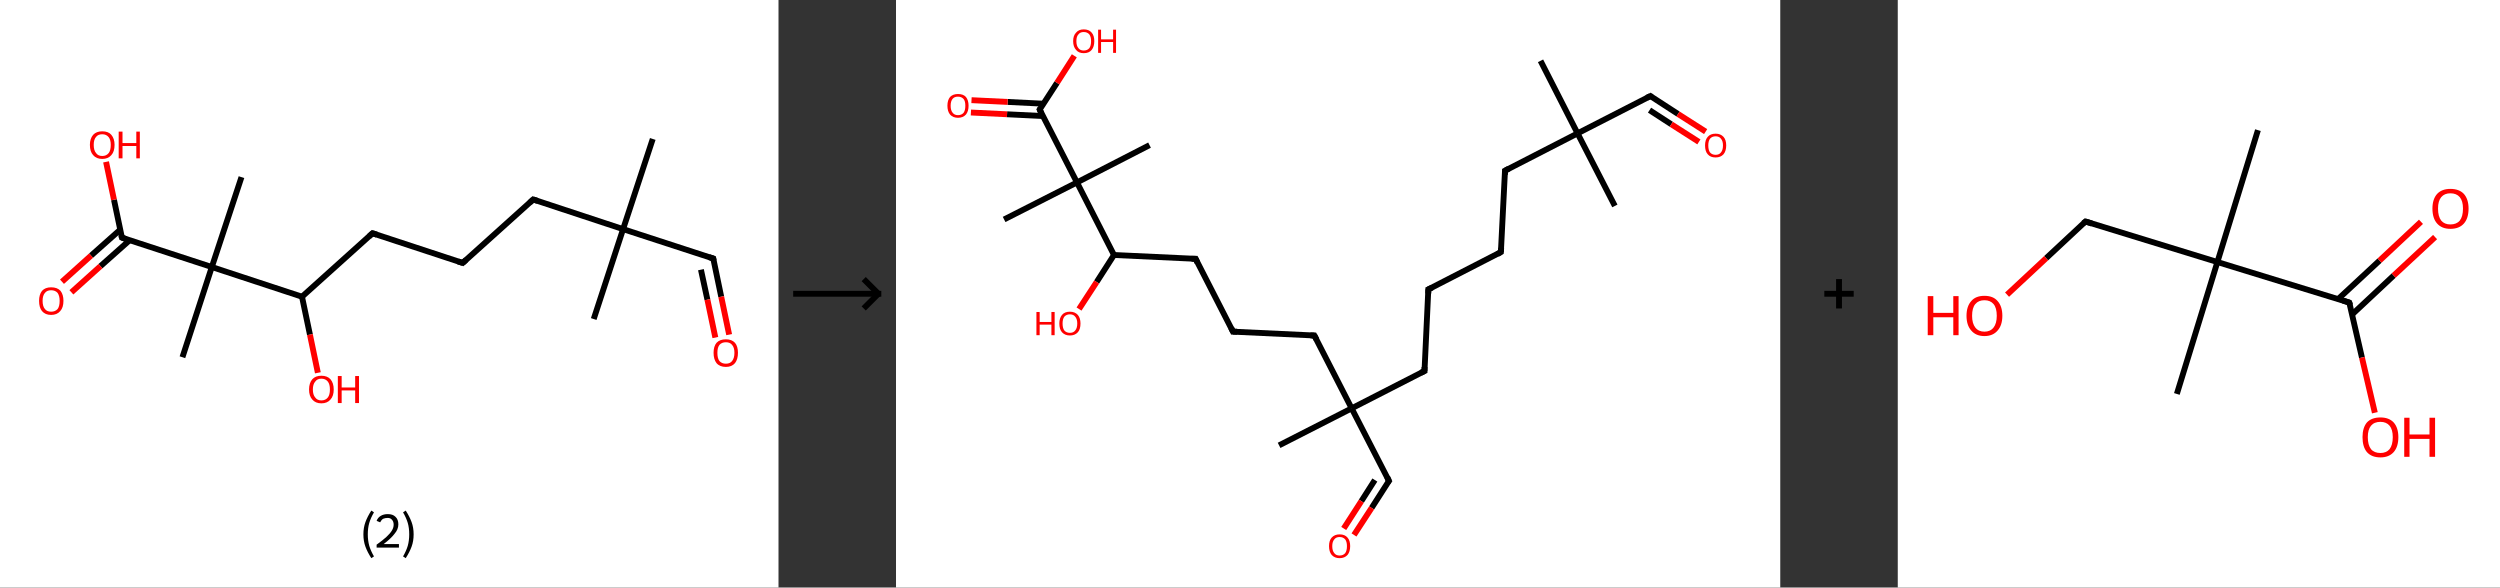 <?xml version='1.0' encoding='ASCII' standalone='yes'?>
<svg xmlns="http://www.w3.org/2000/svg" xmlns:xlink="http://www.w3.org/1999/xlink" version="1.1" width="851.0px" viewBox="0 0 851.0 200.0" height="200.0px">
  <rect x="0" y="0" width="851.0" height="200.0" fill="#333333" stroke="none"/>
  <g>
    <g transform="translate(0, 0) scale(1 1) "><!-- END OF HEADER -->
<rect style="opacity:1.0;fill:#FFFFFF;stroke:none" width="265.0" height="200.0" x="0.0" y="0.0"> </rect>
<path class="bond-0 atom-0 atom-1" d="M 222.2,47.3 L 212.1,78.0" style="fill:none;fill-rule:evenodd;stroke:#000000;stroke-width:2.0px;stroke-linecap:butt;stroke-linejoin:miter;stroke-opacity:1"/>
<path class="bond-1 atom-1 atom-2" d="M 212.1,78.0 L 202.1,108.6" style="fill:none;fill-rule:evenodd;stroke:#000000;stroke-width:2.0px;stroke-linecap:butt;stroke-linejoin:miter;stroke-opacity:1"/>
<path class="bond-2 atom-1 atom-3" d="M 212.1,78.0 L 242.8,88.0" style="fill:none;fill-rule:evenodd;stroke:#000000;stroke-width:2.0px;stroke-linecap:butt;stroke-linejoin:miter;stroke-opacity:1"/>
<path class="bond-3 atom-3 atom-4" d="M 242.8,88.0 L 245.5,101.0" style="fill:none;fill-rule:evenodd;stroke:#000000;stroke-width:2.0px;stroke-linecap:butt;stroke-linejoin:miter;stroke-opacity:1"/>
<path class="bond-3 atom-3 atom-4" d="M 245.5,101.0 L 248.2,113.9" style="fill:none;fill-rule:evenodd;stroke:#FF0000;stroke-width:2.0px;stroke-linecap:butt;stroke-linejoin:miter;stroke-opacity:1"/>
<path class="bond-3 atom-3 atom-4" d="M 238.6,91.8 L 240.8,102.0" style="fill:none;fill-rule:evenodd;stroke:#000000;stroke-width:2.0px;stroke-linecap:butt;stroke-linejoin:miter;stroke-opacity:1"/>
<path class="bond-3 atom-3 atom-4" d="M 240.8,102.0 L 243.5,114.9" style="fill:none;fill-rule:evenodd;stroke:#FF0000;stroke-width:2.0px;stroke-linecap:butt;stroke-linejoin:miter;stroke-opacity:1"/>
<path class="bond-4 atom-1 atom-5" d="M 212.1,78.0 L 181.5,67.9" style="fill:none;fill-rule:evenodd;stroke:#000000;stroke-width:2.0px;stroke-linecap:butt;stroke-linejoin:miter;stroke-opacity:1"/>
<path class="bond-5 atom-5 atom-6" d="M 181.5,67.9 L 157.5,89.5" style="fill:none;fill-rule:evenodd;stroke:#000000;stroke-width:2.0px;stroke-linecap:butt;stroke-linejoin:miter;stroke-opacity:1"/>
<path class="bond-6 atom-6 atom-7" d="M 157.5,89.5 L 126.8,79.4" style="fill:none;fill-rule:evenodd;stroke:#000000;stroke-width:2.0px;stroke-linecap:butt;stroke-linejoin:miter;stroke-opacity:1"/>
<path class="bond-7 atom-7 atom-8" d="M 126.8,79.4 L 102.8,101.0" style="fill:none;fill-rule:evenodd;stroke:#000000;stroke-width:2.0px;stroke-linecap:butt;stroke-linejoin:miter;stroke-opacity:1"/>
<path class="bond-8 atom-8 atom-9" d="M 102.8,101.0 L 105.5,113.9" style="fill:none;fill-rule:evenodd;stroke:#000000;stroke-width:2.0px;stroke-linecap:butt;stroke-linejoin:miter;stroke-opacity:1"/>
<path class="bond-8 atom-8 atom-9" d="M 105.5,113.9 L 108.2,126.9" style="fill:none;fill-rule:evenodd;stroke:#FF0000;stroke-width:2.0px;stroke-linecap:butt;stroke-linejoin:miter;stroke-opacity:1"/>
<path class="bond-9 atom-8 atom-10" d="M 102.8,101.0 L 72.1,90.9" style="fill:none;fill-rule:evenodd;stroke:#000000;stroke-width:2.0px;stroke-linecap:butt;stroke-linejoin:miter;stroke-opacity:1"/>
<path class="bond-10 atom-10 atom-11" d="M 72.1,90.9 L 82.2,60.3" style="fill:none;fill-rule:evenodd;stroke:#000000;stroke-width:2.0px;stroke-linecap:butt;stroke-linejoin:miter;stroke-opacity:1"/>
<path class="bond-11 atom-10 atom-12" d="M 72.1,90.9 L 62.1,121.6" style="fill:none;fill-rule:evenodd;stroke:#000000;stroke-width:2.0px;stroke-linecap:butt;stroke-linejoin:miter;stroke-opacity:1"/>
<path class="bond-12 atom-10 atom-13" d="M 72.1,90.9 L 41.5,80.9" style="fill:none;fill-rule:evenodd;stroke:#000000;stroke-width:2.0px;stroke-linecap:butt;stroke-linejoin:miter;stroke-opacity:1"/>
<path class="bond-13 atom-13 atom-14" d="M 40.9,78.2 L 31.0,87.0" style="fill:none;fill-rule:evenodd;stroke:#000000;stroke-width:2.0px;stroke-linecap:butt;stroke-linejoin:miter;stroke-opacity:1"/>
<path class="bond-13 atom-13 atom-14" d="M 31.0,87.0 L 21.1,95.9" style="fill:none;fill-rule:evenodd;stroke:#FF0000;stroke-width:2.0px;stroke-linecap:butt;stroke-linejoin:miter;stroke-opacity:1"/>
<path class="bond-13 atom-13 atom-14" d="M 44.1,81.8 L 34.2,90.6" style="fill:none;fill-rule:evenodd;stroke:#000000;stroke-width:2.0px;stroke-linecap:butt;stroke-linejoin:miter;stroke-opacity:1"/>
<path class="bond-13 atom-13 atom-14" d="M 34.2,90.6 L 24.3,99.5" style="fill:none;fill-rule:evenodd;stroke:#FF0000;stroke-width:2.0px;stroke-linecap:butt;stroke-linejoin:miter;stroke-opacity:1"/>
<path class="bond-14 atom-13 atom-15" d="M 41.5,80.9 L 38.8,68.0" style="fill:none;fill-rule:evenodd;stroke:#000000;stroke-width:2.0px;stroke-linecap:butt;stroke-linejoin:miter;stroke-opacity:1"/>
<path class="bond-14 atom-13 atom-15" d="M 38.8,68.0 L 36.1,55.1" style="fill:none;fill-rule:evenodd;stroke:#FF0000;stroke-width:2.0px;stroke-linecap:butt;stroke-linejoin:miter;stroke-opacity:1"/>
<path d="M 241.3,87.5 L 242.8,88.0 L 242.9,88.7" style="fill:none;stroke:#000000;stroke-width:2.0px;stroke-linecap:butt;stroke-linejoin:miter;stroke-opacity:1;"/>
<path d="M 183.0,68.4 L 181.5,67.9 L 180.3,69.0" style="fill:none;stroke:#000000;stroke-width:2.0px;stroke-linecap:butt;stroke-linejoin:miter;stroke-opacity:1;"/>
<path d="M 158.7,88.4 L 157.5,89.5 L 155.9,89.0" style="fill:none;stroke:#000000;stroke-width:2.0px;stroke-linecap:butt;stroke-linejoin:miter;stroke-opacity:1;"/>
<path d="M 128.3,79.9 L 126.8,79.4 L 125.6,80.5" style="fill:none;stroke:#000000;stroke-width:2.0px;stroke-linecap:butt;stroke-linejoin:miter;stroke-opacity:1;"/>
<path d="M 43.0,81.4 L 41.5,80.9 L 41.3,80.2" style="fill:none;stroke:#000000;stroke-width:2.0px;stroke-linecap:butt;stroke-linejoin:miter;stroke-opacity:1;"/>
<path class="atom-4" d="M 242.9 120.1 Q 242.9 117.9, 243.9 116.7 Q 245.0 115.5, 247.1 115.5 Q 249.1 115.5, 250.2 116.7 Q 251.2 117.9, 251.2 120.1 Q 251.2 122.3, 250.2 123.6 Q 249.1 124.9, 247.1 124.9 Q 245.0 124.9, 243.9 123.6 Q 242.9 122.3, 242.9 120.1 M 247.1 123.8 Q 248.5 123.8, 249.2 122.9 Q 250.0 121.9, 250.0 120.1 Q 250.0 118.3, 249.2 117.4 Q 248.5 116.5, 247.1 116.5 Q 245.7 116.5, 244.9 117.4 Q 244.2 118.3, 244.2 120.1 Q 244.2 122.0, 244.9 122.9 Q 245.7 123.8, 247.1 123.8 " fill="#FF0000"/>
<path class="atom-9" d="M 105.2 132.6 Q 105.2 130.4, 106.3 129.1 Q 107.4 127.9, 109.4 127.9 Q 111.4 127.9, 112.5 129.1 Q 113.6 130.4, 113.6 132.6 Q 113.6 134.8, 112.5 136.0 Q 111.4 137.3, 109.4 137.3 Q 107.4 137.3, 106.3 136.0 Q 105.2 134.8, 105.2 132.6 M 109.4 136.3 Q 110.8 136.3, 111.6 135.3 Q 112.3 134.4, 112.3 132.6 Q 112.3 130.8, 111.6 129.9 Q 110.8 128.9, 109.4 128.9 Q 108.0 128.9, 107.3 129.9 Q 106.5 130.8, 106.5 132.6 Q 106.5 134.4, 107.3 135.3 Q 108.0 136.3, 109.4 136.3 " fill="#FF0000"/>
<path class="atom-9" d="M 115.0 128.0 L 116.3 128.0 L 116.3 131.9 L 120.9 131.9 L 120.9 128.0 L 122.2 128.0 L 122.2 137.2 L 120.9 137.2 L 120.9 132.9 L 116.3 132.9 L 116.3 137.2 L 115.0 137.2 L 115.0 128.0 " fill="#FF0000"/>
<path class="atom-14" d="M 13.3 102.4 Q 13.3 100.3, 14.3 99.0 Q 15.4 97.8, 17.4 97.8 Q 19.5 97.8, 20.6 99.0 Q 21.6 100.3, 21.6 102.4 Q 21.6 104.7, 20.5 105.9 Q 19.4 107.2, 17.4 107.2 Q 15.4 107.2, 14.3 105.9 Q 13.3 104.7, 13.3 102.4 M 17.4 106.1 Q 18.8 106.1, 19.6 105.2 Q 20.3 104.3, 20.3 102.4 Q 20.3 100.7, 19.6 99.7 Q 18.8 98.8, 17.4 98.8 Q 16.0 98.8, 15.3 99.7 Q 14.5 100.6, 14.5 102.4 Q 14.5 104.3, 15.3 105.2 Q 16.0 106.1, 17.4 106.1 " fill="#FF0000"/>
<path class="atom-15" d="M 30.6 49.3 Q 30.6 47.2, 31.7 45.9 Q 32.8 44.7, 34.8 44.7 Q 36.9 44.7, 37.9 45.9 Q 39.0 47.2, 39.0 49.3 Q 39.0 51.6, 37.9 52.8 Q 36.8 54.1, 34.8 54.1 Q 32.8 54.1, 31.7 52.8 Q 30.6 51.6, 30.6 49.3 M 34.8 53.1 Q 36.2 53.1, 37.0 52.1 Q 37.7 51.2, 37.7 49.3 Q 37.7 47.6, 37.0 46.7 Q 36.2 45.7, 34.8 45.7 Q 33.4 45.7, 32.7 46.6 Q 31.9 47.5, 31.9 49.3 Q 31.9 51.2, 32.7 52.1 Q 33.4 53.1, 34.8 53.1 " fill="#FF0000"/>
<path class="atom-15" d="M 40.4 44.8 L 41.7 44.8 L 41.7 48.7 L 46.4 48.7 L 46.4 44.8 L 47.6 44.8 L 47.6 53.9 L 46.4 53.9 L 46.4 49.7 L 41.7 49.7 L 41.7 53.9 L 40.4 53.9 L 40.4 44.8 " fill="#FF0000"/>
<path class="legend" d="M 123.7 181.9 Q 123.7 179.6, 124.4 177.7 Q 125.1 175.8, 126.4 173.8 L 127.3 174.4 Q 126.2 176.3, 125.7 178.0 Q 125.2 179.7, 125.2 181.9 Q 125.2 184.0, 125.7 185.8 Q 126.2 187.5, 127.3 189.4 L 126.4 190.0 Q 125.1 188.0, 124.4 186.1 Q 123.7 184.2, 123.7 181.9 " fill="#000000"/>
<path class="legend" d="M 128.2 177.3 Q 128.6 176.2, 129.6 175.6 Q 130.6 175.0, 132.0 175.0 Q 133.7 175.0, 134.6 175.9 Q 135.6 176.8, 135.6 178.5 Q 135.6 180.2, 134.3 181.7 Q 133.1 183.3, 130.6 185.2 L 135.8 185.2 L 135.8 186.4 L 128.2 186.4 L 128.2 185.4 Q 130.3 183.9, 131.5 182.8 Q 132.8 181.6, 133.4 180.6 Q 134.0 179.6, 134.0 178.6 Q 134.0 177.5, 133.4 176.9 Q 132.9 176.3, 132.0 176.3 Q 131.1 176.3, 130.4 176.6 Q 129.8 177.0, 129.4 177.8 L 128.2 177.3 " fill="#000000"/>
<path class="legend" d="M 140.8 181.9 Q 140.8 184.2, 140.1 186.1 Q 139.4 188.0, 138.1 190.0 L 137.2 189.4 Q 138.3 187.5, 138.8 185.8 Q 139.3 184.0, 139.3 181.9 Q 139.3 179.7, 138.8 178.0 Q 138.3 176.3, 137.2 174.4 L 138.1 173.8 Q 139.4 175.8, 140.1 177.7 Q 140.8 179.6, 140.8 181.9 " fill="#000000"/>
</g>
    <g transform="translate(265.0, 0) scale(1 1) "><line x1="5" y1="100" x2="35" y2="100" style="stroke:rgb(0,0,0);stroke-width:2"/>
  <line x1="34" y1="100" x2="29" y2="95" style="stroke:rgb(0,0,0);stroke-width:2"/>
  <line x1="34" y1="100" x2="29" y2="105" style="stroke:rgb(0,0,0);stroke-width:2"/>
</g>
    <g transform="translate(305.0, 0) scale(1 1) "><!-- END OF HEADER -->
<rect style="opacity:1.0;fill:#FFFFFF;stroke:none" width="301.0" height="200.0" x="0.0" y="0.0"> </rect>
<path class="bond-0 atom-0 atom-1" d="M 219.4,20.7 L 232.0,45.4" style="fill:none;fill-rule:evenodd;stroke:#000000;stroke-width:2.0px;stroke-linecap:butt;stroke-linejoin:miter;stroke-opacity:1"/>
<path class="bond-1 atom-1 atom-2" d="M 232.0,45.4 L 244.7,70.1" style="fill:none;fill-rule:evenodd;stroke:#000000;stroke-width:2.0px;stroke-linecap:butt;stroke-linejoin:miter;stroke-opacity:1"/>
<path class="bond-2 atom-1 atom-3" d="M 232.0,45.4 L 256.8,32.7" style="fill:none;fill-rule:evenodd;stroke:#000000;stroke-width:2.0px;stroke-linecap:butt;stroke-linejoin:miter;stroke-opacity:1"/>
<path class="bond-3 atom-3 atom-4" d="M 256.8,32.7 L 266.2,38.8" style="fill:none;fill-rule:evenodd;stroke:#000000;stroke-width:2.0px;stroke-linecap:butt;stroke-linejoin:miter;stroke-opacity:1"/>
<path class="bond-3 atom-3 atom-4" d="M 266.2,38.8 L 275.6,44.8" style="fill:none;fill-rule:evenodd;stroke:#FF0000;stroke-width:2.0px;stroke-linecap:butt;stroke-linejoin:miter;stroke-opacity:1"/>
<path class="bond-3 atom-3 atom-4" d="M 256.5,37.5 L 263.9,42.3" style="fill:none;fill-rule:evenodd;stroke:#000000;stroke-width:2.0px;stroke-linecap:butt;stroke-linejoin:miter;stroke-opacity:1"/>
<path class="bond-3 atom-3 atom-4" d="M 263.9,42.3 L 273.3,48.3" style="fill:none;fill-rule:evenodd;stroke:#FF0000;stroke-width:2.0px;stroke-linecap:butt;stroke-linejoin:miter;stroke-opacity:1"/>
<path class="bond-4 atom-1 atom-5" d="M 232.0,45.4 L 207.3,58.1" style="fill:none;fill-rule:evenodd;stroke:#000000;stroke-width:2.0px;stroke-linecap:butt;stroke-linejoin:miter;stroke-opacity:1"/>
<path class="bond-5 atom-5 atom-6" d="M 207.3,58.1 L 205.9,85.8" style="fill:none;fill-rule:evenodd;stroke:#000000;stroke-width:2.0px;stroke-linecap:butt;stroke-linejoin:miter;stroke-opacity:1"/>
<path class="bond-6 atom-6 atom-7" d="M 205.9,85.8 L 181.2,98.5" style="fill:none;fill-rule:evenodd;stroke:#000000;stroke-width:2.0px;stroke-linecap:butt;stroke-linejoin:miter;stroke-opacity:1"/>
<path class="bond-7 atom-7 atom-8" d="M 181.2,98.5 L 179.9,126.3" style="fill:none;fill-rule:evenodd;stroke:#000000;stroke-width:2.0px;stroke-linecap:butt;stroke-linejoin:miter;stroke-opacity:1"/>
<path class="bond-8 atom-8 atom-9" d="M 179.9,126.3 L 155.1,139.0" style="fill:none;fill-rule:evenodd;stroke:#000000;stroke-width:2.0px;stroke-linecap:butt;stroke-linejoin:miter;stroke-opacity:1"/>
<path class="bond-9 atom-9 atom-10" d="M 155.1,139.0 L 130.4,151.6" style="fill:none;fill-rule:evenodd;stroke:#000000;stroke-width:2.0px;stroke-linecap:butt;stroke-linejoin:miter;stroke-opacity:1"/>
<path class="bond-10 atom-9 atom-11" d="M 155.1,139.0 L 167.8,163.7" style="fill:none;fill-rule:evenodd;stroke:#000000;stroke-width:2.0px;stroke-linecap:butt;stroke-linejoin:miter;stroke-opacity:1"/>
<path class="bond-11 atom-11 atom-12" d="M 167.8,163.7 L 161.9,172.9" style="fill:none;fill-rule:evenodd;stroke:#000000;stroke-width:2.0px;stroke-linecap:butt;stroke-linejoin:miter;stroke-opacity:1"/>
<path class="bond-11 atom-11 atom-12" d="M 161.9,172.9 L 155.9,182.1" style="fill:none;fill-rule:evenodd;stroke:#FF0000;stroke-width:2.0px;stroke-linecap:butt;stroke-linejoin:miter;stroke-opacity:1"/>
<path class="bond-11 atom-11 atom-12" d="M 163.0,163.4 L 158.4,170.6" style="fill:none;fill-rule:evenodd;stroke:#000000;stroke-width:2.0px;stroke-linecap:butt;stroke-linejoin:miter;stroke-opacity:1"/>
<path class="bond-11 atom-11 atom-12" d="M 158.4,170.6 L 152.4,179.9" style="fill:none;fill-rule:evenodd;stroke:#FF0000;stroke-width:2.0px;stroke-linecap:butt;stroke-linejoin:miter;stroke-opacity:1"/>
<path class="bond-12 atom-9 atom-13" d="M 155.1,139.0 L 142.4,114.2" style="fill:none;fill-rule:evenodd;stroke:#000000;stroke-width:2.0px;stroke-linecap:butt;stroke-linejoin:miter;stroke-opacity:1"/>
<path class="bond-13 atom-13 atom-14" d="M 142.4,114.2 L 114.7,112.9" style="fill:none;fill-rule:evenodd;stroke:#000000;stroke-width:2.0px;stroke-linecap:butt;stroke-linejoin:miter;stroke-opacity:1"/>
<path class="bond-14 atom-14 atom-15" d="M 114.7,112.9 L 102.0,88.1" style="fill:none;fill-rule:evenodd;stroke:#000000;stroke-width:2.0px;stroke-linecap:butt;stroke-linejoin:miter;stroke-opacity:1"/>
<path class="bond-15 atom-15 atom-16" d="M 102.0,88.1 L 74.2,86.8" style="fill:none;fill-rule:evenodd;stroke:#000000;stroke-width:2.0px;stroke-linecap:butt;stroke-linejoin:miter;stroke-opacity:1"/>
<path class="bond-16 atom-16 atom-17" d="M 74.2,86.8 L 68.3,96.0" style="fill:none;fill-rule:evenodd;stroke:#000000;stroke-width:2.0px;stroke-linecap:butt;stroke-linejoin:miter;stroke-opacity:1"/>
<path class="bond-16 atom-16 atom-17" d="M 68.3,96.0 L 62.3,105.2" style="fill:none;fill-rule:evenodd;stroke:#FF0000;stroke-width:2.0px;stroke-linecap:butt;stroke-linejoin:miter;stroke-opacity:1"/>
<path class="bond-17 atom-16 atom-18" d="M 74.2,86.8 L 61.6,62.1" style="fill:none;fill-rule:evenodd;stroke:#000000;stroke-width:2.0px;stroke-linecap:butt;stroke-linejoin:miter;stroke-opacity:1"/>
<path class="bond-18 atom-18 atom-19" d="M 61.6,62.1 L 86.3,49.4" style="fill:none;fill-rule:evenodd;stroke:#000000;stroke-width:2.0px;stroke-linecap:butt;stroke-linejoin:miter;stroke-opacity:1"/>
<path class="bond-19 atom-18 atom-20" d="M 61.6,62.1 L 36.8,74.7" style="fill:none;fill-rule:evenodd;stroke:#000000;stroke-width:2.0px;stroke-linecap:butt;stroke-linejoin:miter;stroke-opacity:1"/>
<path class="bond-20 atom-18 atom-21" d="M 61.6,62.1 L 48.9,37.3" style="fill:none;fill-rule:evenodd;stroke:#000000;stroke-width:2.0px;stroke-linecap:butt;stroke-linejoin:miter;stroke-opacity:1"/>
<path class="bond-21 atom-21 atom-22" d="M 50.2,35.3 L 38.0,34.7" style="fill:none;fill-rule:evenodd;stroke:#000000;stroke-width:2.0px;stroke-linecap:butt;stroke-linejoin:miter;stroke-opacity:1"/>
<path class="bond-21 atom-21 atom-22" d="M 38.0,34.7 L 25.7,34.1" style="fill:none;fill-rule:evenodd;stroke:#FF0000;stroke-width:2.0px;stroke-linecap:butt;stroke-linejoin:miter;stroke-opacity:1"/>
<path class="bond-21 atom-21 atom-22" d="M 50.0,39.5 L 37.8,38.9" style="fill:none;fill-rule:evenodd;stroke:#000000;stroke-width:2.0px;stroke-linecap:butt;stroke-linejoin:miter;stroke-opacity:1"/>
<path class="bond-21 atom-21 atom-22" d="M 37.8,38.9 L 25.5,38.3" style="fill:none;fill-rule:evenodd;stroke:#FF0000;stroke-width:2.0px;stroke-linecap:butt;stroke-linejoin:miter;stroke-opacity:1"/>
<path class="bond-22 atom-21 atom-23" d="M 48.9,37.3 L 54.8,28.2" style="fill:none;fill-rule:evenodd;stroke:#000000;stroke-width:2.0px;stroke-linecap:butt;stroke-linejoin:miter;stroke-opacity:1"/>
<path class="bond-22 atom-21 atom-23" d="M 54.8,28.2 L 60.7,19.0" style="fill:none;fill-rule:evenodd;stroke:#FF0000;stroke-width:2.0px;stroke-linecap:butt;stroke-linejoin:miter;stroke-opacity:1"/>
<path d="M 255.5,33.3 L 256.8,32.7 L 257.2,33.0" style="fill:none;stroke:#000000;stroke-width:2.0px;stroke-linecap:butt;stroke-linejoin:miter;stroke-opacity:1;"/>
<path d="M 208.6,57.4 L 207.3,58.1 L 207.3,59.5" style="fill:none;stroke:#000000;stroke-width:2.0px;stroke-linecap:butt;stroke-linejoin:miter;stroke-opacity:1;"/>
<path d="M 206.0,84.4 L 205.9,85.8 L 204.7,86.5" style="fill:none;stroke:#000000;stroke-width:2.0px;stroke-linecap:butt;stroke-linejoin:miter;stroke-opacity:1;"/>
<path d="M 182.5,97.9 L 181.2,98.5 L 181.2,99.9" style="fill:none;stroke:#000000;stroke-width:2.0px;stroke-linecap:butt;stroke-linejoin:miter;stroke-opacity:1;"/>
<path d="M 179.9,124.9 L 179.9,126.3 L 178.6,126.9" style="fill:none;stroke:#000000;stroke-width:2.0px;stroke-linecap:butt;stroke-linejoin:miter;stroke-opacity:1;"/>
<path d="M 167.2,162.4 L 167.8,163.7 L 167.5,164.1" style="fill:none;stroke:#000000;stroke-width:2.0px;stroke-linecap:butt;stroke-linejoin:miter;stroke-opacity:1;"/>
<path d="M 143.1,115.5 L 142.4,114.2 L 141.1,114.2" style="fill:none;stroke:#000000;stroke-width:2.0px;stroke-linecap:butt;stroke-linejoin:miter;stroke-opacity:1;"/>
<path d="M 116.1,112.9 L 114.7,112.9 L 114.1,111.6" style="fill:none;stroke:#000000;stroke-width:2.0px;stroke-linecap:butt;stroke-linejoin:miter;stroke-opacity:1;"/>
<path d="M 102.6,89.4 L 102.0,88.1 L 100.6,88.1" style="fill:none;stroke:#000000;stroke-width:2.0px;stroke-linecap:butt;stroke-linejoin:miter;stroke-opacity:1;"/>
<path d="M 49.5,38.6 L 48.9,37.3 L 49.2,36.9" style="fill:none;stroke:#000000;stroke-width:2.0px;stroke-linecap:butt;stroke-linejoin:miter;stroke-opacity:1;"/>
<path class="atom-4" d="M 275.4 49.5 Q 275.4 47.6, 276.3 46.6 Q 277.2 45.5, 279.0 45.5 Q 280.7 45.5, 281.7 46.6 Q 282.6 47.6, 282.6 49.5 Q 282.6 51.4, 281.7 52.5 Q 280.7 53.6, 279.0 53.6 Q 277.2 53.6, 276.3 52.5 Q 275.4 51.5, 275.4 49.5 M 279.0 52.7 Q 280.2 52.7, 280.8 51.9 Q 281.5 51.1, 281.5 49.5 Q 281.5 48.0, 280.8 47.2 Q 280.2 46.4, 279.0 46.4 Q 277.8 46.4, 277.1 47.2 Q 276.5 48.0, 276.5 49.5 Q 276.5 51.1, 277.1 51.9 Q 277.8 52.7, 279.0 52.7 " fill="#FF0000"/>
<path class="atom-12" d="M 147.4 185.9 Q 147.4 184.0, 148.3 183.0 Q 149.3 181.9, 151.0 181.9 Q 152.8 181.9, 153.7 183.0 Q 154.6 184.0, 154.6 185.9 Q 154.6 187.8, 153.7 188.9 Q 152.7 190.0, 151.0 190.0 Q 149.3 190.0, 148.3 188.9 Q 147.4 187.8, 147.4 185.9 M 151.0 189.1 Q 152.2 189.1, 152.9 188.3 Q 153.5 187.5, 153.5 185.9 Q 153.5 184.4, 152.9 183.6 Q 152.2 182.8, 151.0 182.8 Q 149.8 182.8, 149.2 183.6 Q 148.5 184.4, 148.5 185.9 Q 148.5 187.5, 149.2 188.3 Q 149.8 189.1, 151.0 189.1 " fill="#FF0000"/>
<path class="atom-17" d="M 47.8 106.2 L 48.9 106.2 L 48.9 109.6 L 52.9 109.6 L 52.9 106.2 L 54.0 106.2 L 54.0 114.1 L 52.9 114.1 L 52.9 110.5 L 48.9 110.5 L 48.9 114.1 L 47.8 114.1 L 47.8 106.2 " fill="#FF0000"/>
<path class="atom-17" d="M 55.6 110.1 Q 55.6 108.3, 56.5 107.2 Q 57.4 106.1, 59.2 106.1 Q 60.9 106.1, 61.9 107.2 Q 62.8 108.3, 62.8 110.1 Q 62.8 112.1, 61.9 113.1 Q 60.9 114.2, 59.2 114.2 Q 57.5 114.2, 56.5 113.1 Q 55.6 112.1, 55.6 110.1 M 59.2 113.3 Q 60.4 113.3, 61.0 112.5 Q 61.7 111.7, 61.7 110.1 Q 61.7 108.6, 61.0 107.8 Q 60.4 107.0, 59.2 107.0 Q 58.0 107.0, 57.3 107.8 Q 56.7 108.6, 56.7 110.1 Q 56.7 111.7, 57.3 112.5 Q 58.0 113.3, 59.2 113.3 " fill="#FF0000"/>
<path class="atom-22" d="M 17.5 36.0 Q 17.5 34.1, 18.4 33.0 Q 19.4 32.0, 21.1 32.0 Q 22.9 32.0, 23.8 33.0 Q 24.7 34.1, 24.7 36.0 Q 24.7 37.9, 23.8 39.0 Q 22.8 40.1, 21.1 40.1 Q 19.4 40.1, 18.4 39.0 Q 17.5 37.9, 17.5 36.0 M 21.1 39.2 Q 22.3 39.2, 23.0 38.4 Q 23.6 37.6, 23.6 36.0 Q 23.6 34.4, 23.0 33.7 Q 22.3 32.9, 21.1 32.9 Q 19.9 32.9, 19.3 33.6 Q 18.6 34.4, 18.6 36.0 Q 18.6 37.6, 19.3 38.4 Q 19.9 39.2, 21.1 39.2 " fill="#FF0000"/>
<path class="atom-23" d="M 60.3 14.0 Q 60.3 12.1, 61.3 11.1 Q 62.2 10.0, 63.9 10.0 Q 65.7 10.0, 66.6 11.1 Q 67.5 12.1, 67.5 14.0 Q 67.5 15.9, 66.6 17.0 Q 65.7 18.1, 63.9 18.1 Q 62.2 18.1, 61.3 17.0 Q 60.3 15.9, 60.3 14.0 M 63.9 17.2 Q 65.1 17.2, 65.8 16.4 Q 66.4 15.6, 66.4 14.0 Q 66.4 12.5, 65.8 11.7 Q 65.1 10.9, 63.9 10.9 Q 62.7 10.9, 62.1 11.7 Q 61.4 12.4, 61.4 14.0 Q 61.4 15.6, 62.1 16.4 Q 62.7 17.2, 63.9 17.2 " fill="#FF0000"/>
<path class="atom-23" d="M 68.8 10.1 L 69.8 10.1 L 69.8 13.4 L 73.9 13.4 L 73.9 10.1 L 74.9 10.1 L 74.9 18.0 L 73.9 18.0 L 73.9 14.3 L 69.8 14.3 L 69.8 18.0 L 68.8 18.0 L 68.8 10.1 " fill="#FF0000"/>
</g>
    <g transform="translate(606.0, 0) scale(1 1) "><line x1="15" y1="100" x2="25" y2="100" style="stroke:rgb(0,0,0);stroke-width:2"/>
  <line x1="20" y1="95" x2="20" y2="105" style="stroke:rgb(0,0,0);stroke-width:2"/>
</g>
    <g transform="translate(646.0, 0) scale(1 1) "><!-- END OF HEADER -->
<rect style="opacity:1.0;fill:#FFFFFF;stroke:none" width="205.0" height="200.0" x="0.0" y="0.0"> </rect>
<path class="bond-0 atom-0 atom-1" d="M 122.6,44.3 L 108.8,89.2" style="fill:none;fill-rule:evenodd;stroke:#000000;stroke-width:2.0px;stroke-linecap:butt;stroke-linejoin:miter;stroke-opacity:1"/>
<path class="bond-1 atom-1 atom-2" d="M 108.8,89.2 L 95.0,134.1" style="fill:none;fill-rule:evenodd;stroke:#000000;stroke-width:2.0px;stroke-linecap:butt;stroke-linejoin:miter;stroke-opacity:1"/>
<path class="bond-2 atom-1 atom-3" d="M 108.8,89.2 L 63.9,75.4" style="fill:none;fill-rule:evenodd;stroke:#000000;stroke-width:2.0px;stroke-linecap:butt;stroke-linejoin:miter;stroke-opacity:1"/>
<path class="bond-3 atom-3 atom-4" d="M 63.9,75.4 L 50.5,87.9" style="fill:none;fill-rule:evenodd;stroke:#000000;stroke-width:2.0px;stroke-linecap:butt;stroke-linejoin:miter;stroke-opacity:1"/>
<path class="bond-3 atom-3 atom-4" d="M 50.5,87.9 L 37.2,100.3" style="fill:none;fill-rule:evenodd;stroke:#FF0000;stroke-width:2.0px;stroke-linecap:butt;stroke-linejoin:miter;stroke-opacity:1"/>
<path class="bond-4 atom-1 atom-5" d="M 108.8,89.2 L 153.7,103.0" style="fill:none;fill-rule:evenodd;stroke:#000000;stroke-width:2.0px;stroke-linecap:butt;stroke-linejoin:miter;stroke-opacity:1"/>
<path class="bond-5 atom-5 atom-6" d="M 154.7,107.0 L 168.8,93.8" style="fill:none;fill-rule:evenodd;stroke:#000000;stroke-width:2.0px;stroke-linecap:butt;stroke-linejoin:miter;stroke-opacity:1"/>
<path class="bond-5 atom-5 atom-6" d="M 168.8,93.8 L 182.9,80.7" style="fill:none;fill-rule:evenodd;stroke:#FF0000;stroke-width:2.0px;stroke-linecap:butt;stroke-linejoin:miter;stroke-opacity:1"/>
<path class="bond-5 atom-5 atom-6" d="M 149.9,101.8 L 164.0,88.7" style="fill:none;fill-rule:evenodd;stroke:#000000;stroke-width:2.0px;stroke-linecap:butt;stroke-linejoin:miter;stroke-opacity:1"/>
<path class="bond-5 atom-5 atom-6" d="M 164.0,88.7 L 178.1,75.5" style="fill:none;fill-rule:evenodd;stroke:#FF0000;stroke-width:2.0px;stroke-linecap:butt;stroke-linejoin:miter;stroke-opacity:1"/>
<path class="bond-6 atom-5 atom-7" d="M 153.7,103.0 L 158.0,121.7" style="fill:none;fill-rule:evenodd;stroke:#000000;stroke-width:2.0px;stroke-linecap:butt;stroke-linejoin:miter;stroke-opacity:1"/>
<path class="bond-6 atom-5 atom-7" d="M 158.0,121.7 L 162.4,140.5" style="fill:none;fill-rule:evenodd;stroke:#FF0000;stroke-width:2.0px;stroke-linecap:butt;stroke-linejoin:miter;stroke-opacity:1"/>
<path d="M 66.1,76.1 L 63.9,75.4 L 63.2,76.0" style="fill:none;stroke:#000000;stroke-width:2.0px;stroke-linecap:butt;stroke-linejoin:miter;stroke-opacity:1;"/>
<path d="M 151.5,102.3 L 153.7,103.0 L 154.0,103.9" style="fill:none;stroke:#000000;stroke-width:2.0px;stroke-linecap:butt;stroke-linejoin:miter;stroke-opacity:1;"/>
<path class="atom-4" d="M 10.2 100.8 L 12.1 100.8 L 12.1 106.5 L 18.9 106.5 L 18.9 100.8 L 20.7 100.8 L 20.7 114.1 L 18.9 114.1 L 18.9 108.0 L 12.1 108.0 L 12.1 114.1 L 10.2 114.1 L 10.2 100.8 " fill="#FF0000"/>
<path class="atom-4" d="M 23.4 107.5 Q 23.4 104.3, 25.0 102.5 Q 26.5 100.7, 29.5 100.7 Q 32.5 100.7, 34.0 102.5 Q 35.6 104.3, 35.6 107.5 Q 35.6 110.7, 34.0 112.5 Q 32.4 114.4, 29.5 114.4 Q 26.6 114.4, 25.0 112.5 Q 23.4 110.7, 23.4 107.5 M 29.5 112.9 Q 31.5 112.9, 32.6 111.5 Q 33.7 110.1, 33.7 107.5 Q 33.7 104.8, 32.6 103.5 Q 31.5 102.2, 29.5 102.2 Q 27.5 102.2, 26.4 103.5 Q 25.3 104.8, 25.3 107.5 Q 25.3 110.1, 26.4 111.5 Q 27.5 112.9, 29.5 112.9 " fill="#FF0000"/>
<path class="atom-6" d="M 182.0 71.0 Q 182.0 67.8, 183.6 66.0 Q 185.2 64.3, 188.1 64.3 Q 191.1 64.3, 192.7 66.0 Q 194.3 67.8, 194.3 71.0 Q 194.3 74.3, 192.7 76.1 Q 191.1 77.9, 188.1 77.9 Q 185.2 77.9, 183.6 76.1 Q 182.0 74.3, 182.0 71.0 M 188.1 76.4 Q 190.2 76.4, 191.3 75.1 Q 192.4 73.7, 192.4 71.0 Q 192.4 68.4, 191.3 67.1 Q 190.2 65.8, 188.1 65.8 Q 186.1 65.8, 185.0 67.1 Q 183.9 68.4, 183.9 71.0 Q 183.9 73.7, 185.0 75.1 Q 186.1 76.4, 188.1 76.4 " fill="#FF0000"/>
<path class="atom-7" d="M 158.2 148.8 Q 158.2 145.6, 159.7 143.8 Q 161.3 142.1, 164.3 142.1 Q 167.2 142.1, 168.8 143.8 Q 170.4 145.6, 170.4 148.8 Q 170.4 152.1, 168.8 153.9 Q 167.2 155.7, 164.3 155.7 Q 161.3 155.7, 159.7 153.9 Q 158.2 152.1, 158.2 148.8 M 164.3 154.2 Q 166.3 154.2, 167.4 152.9 Q 168.5 151.5, 168.5 148.8 Q 168.5 146.2, 167.4 144.9 Q 166.3 143.6, 164.3 143.6 Q 162.2 143.6, 161.1 144.9 Q 160.0 146.2, 160.0 148.8 Q 160.0 151.5, 161.1 152.9 Q 162.2 154.2, 164.3 154.2 " fill="#FF0000"/>
<path class="atom-7" d="M 172.4 142.2 L 174.2 142.2 L 174.2 147.9 L 181.0 147.9 L 181.0 142.2 L 182.9 142.2 L 182.9 155.5 L 181.0 155.5 L 181.0 149.4 L 174.2 149.4 L 174.2 155.5 L 172.4 155.5 L 172.4 142.2 " fill="#FF0000"/>
</g>
  </g>
</svg>
